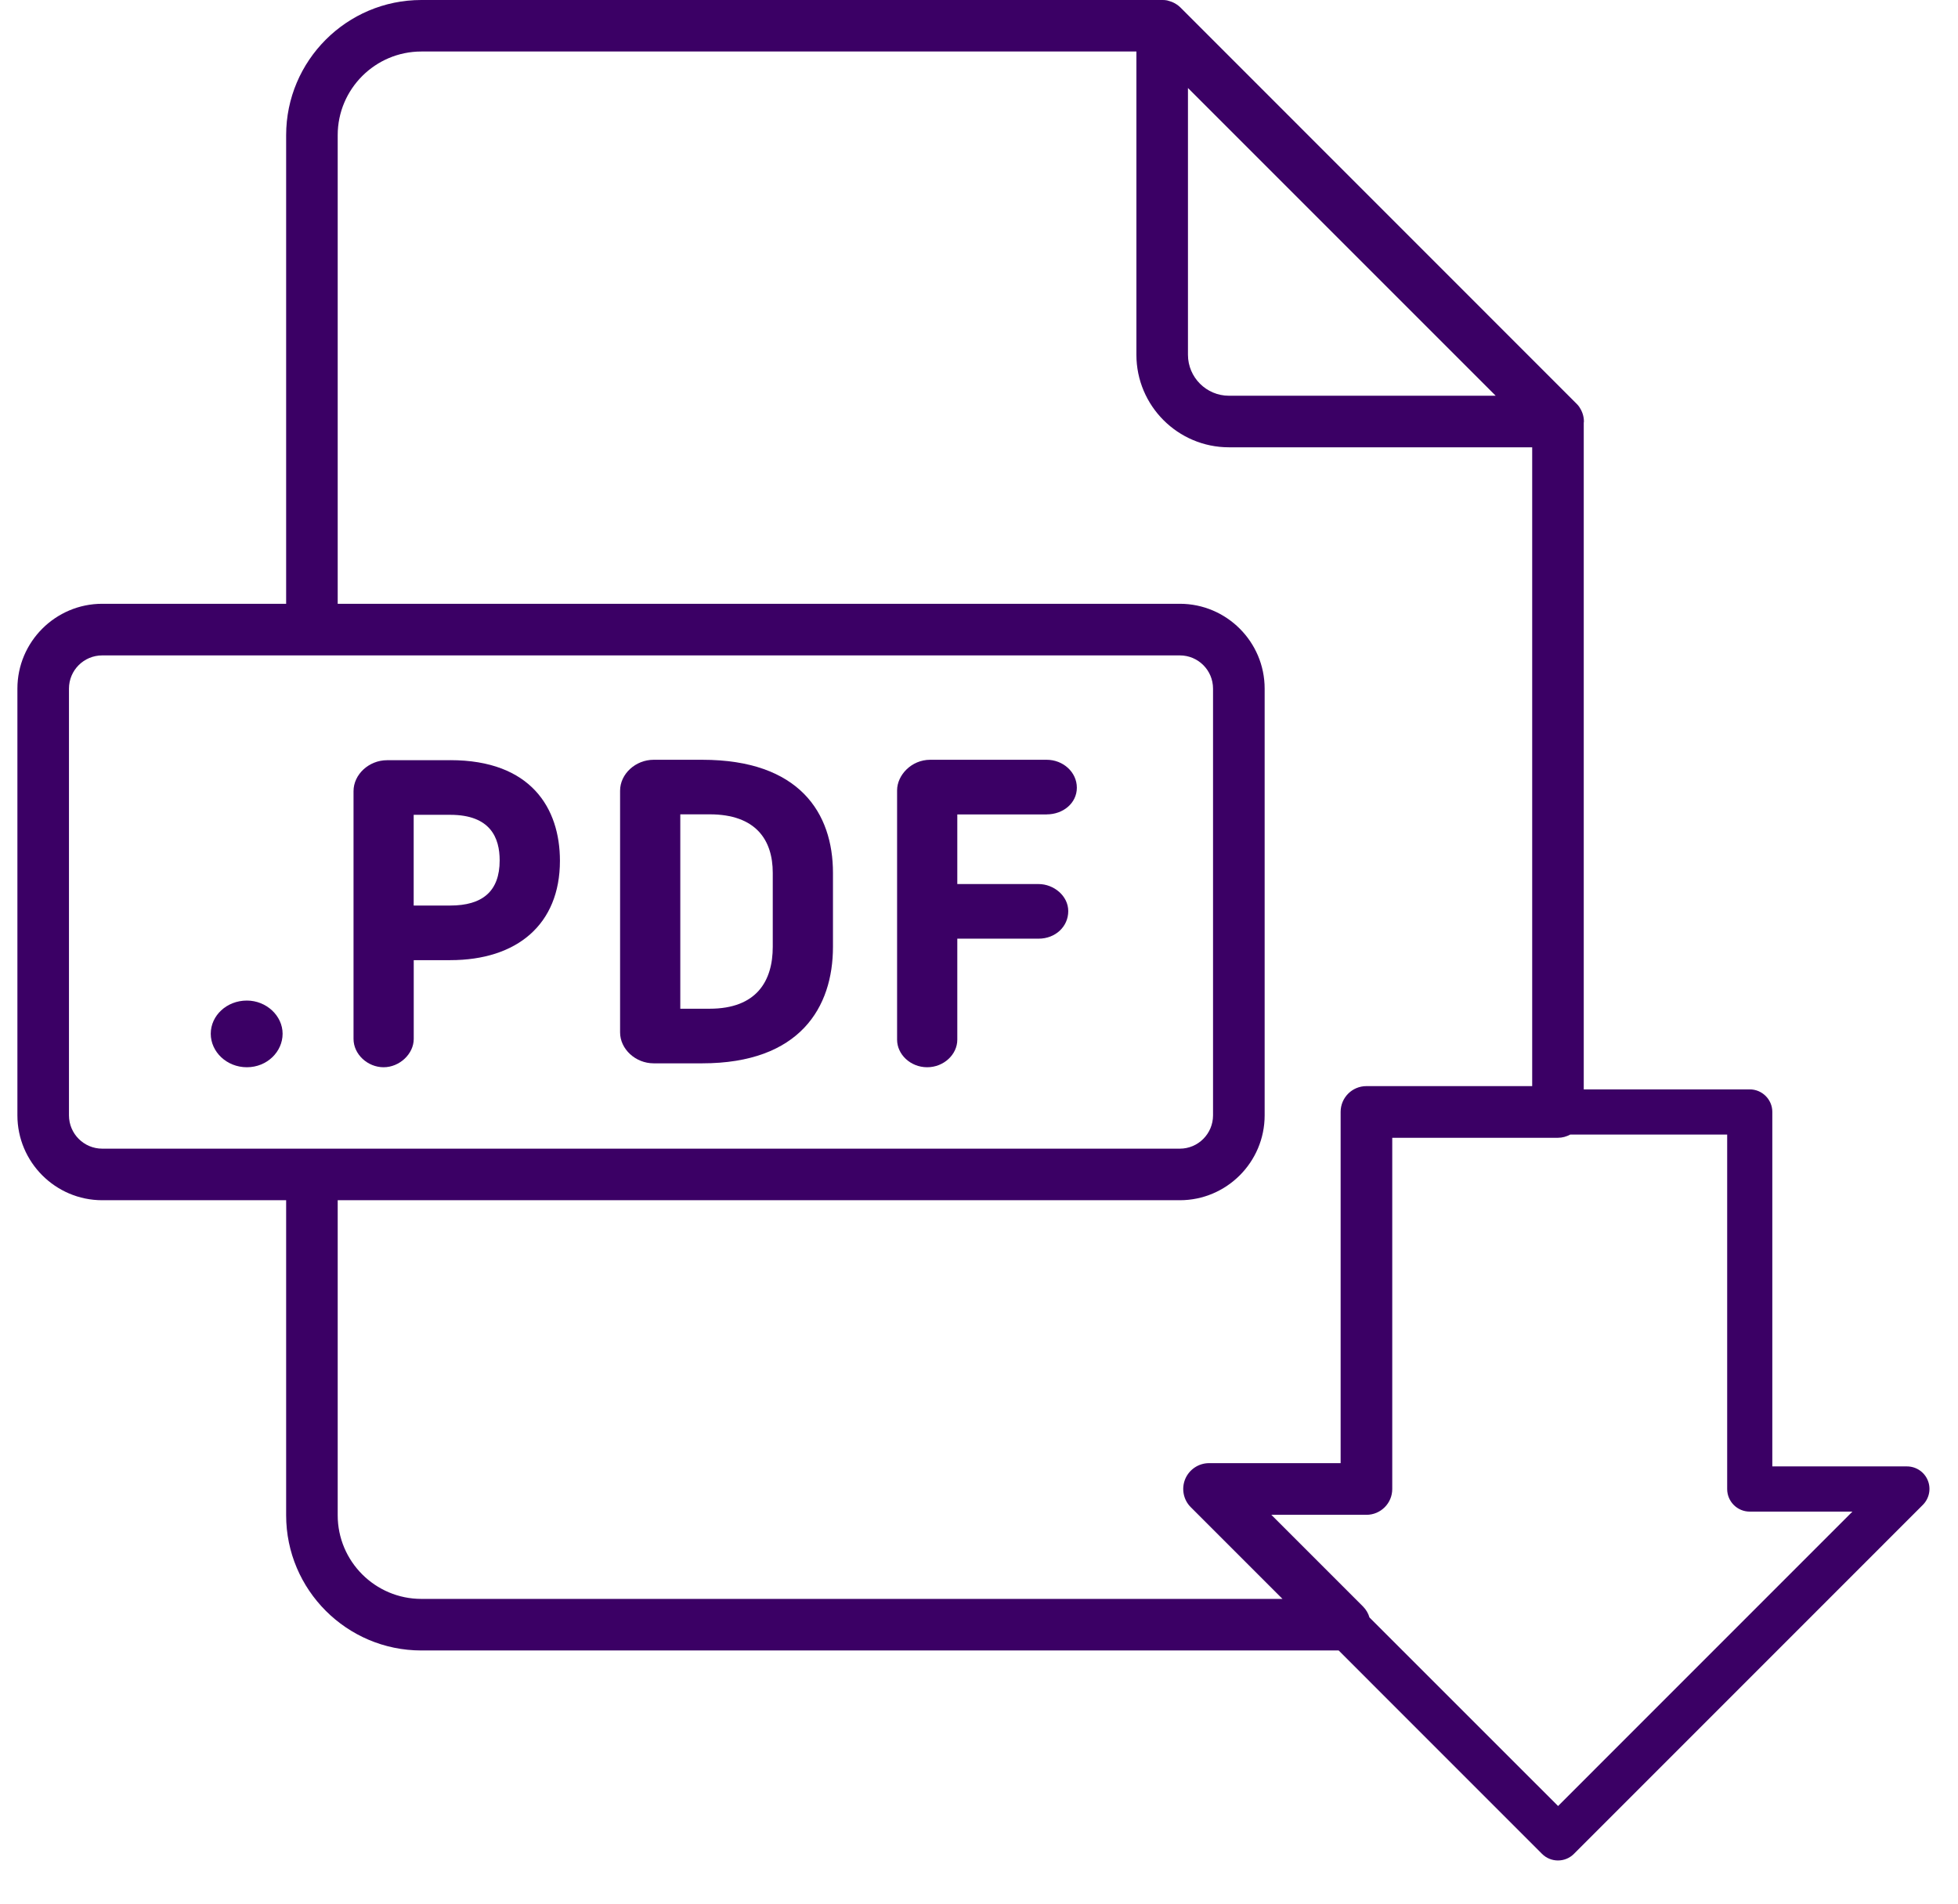 <svg width="36" height="35" viewBox="0 0 36 35" fill="none" xmlns="http://www.w3.org/2000/svg">
<path d="M35.444 27.217C35.38 27.061 35.228 26.961 35.061 26.961H32.586V20.443C32.586 20.215 32.399 20.029 32.171 20.029H29.119V7.773C29.119 7.764 29.122 7.757 29.122 7.75C29.122 7.653 29.091 7.564 29.041 7.489C29.04 7.487 29.039 7.486 29.038 7.483C29.023 7.462 29.007 7.442 28.988 7.424C28.983 7.419 28.98 7.415 28.975 7.411C28.968 7.404 28.962 7.396 28.953 7.389L21.704 0.138C21.683 0.117 21.662 0.101 21.64 0.085C21.632 0.081 21.625 0.076 21.618 0.072C21.602 0.062 21.585 0.052 21.567 0.044C21.559 0.04 21.551 0.036 21.541 0.033C21.519 0.025 21.496 0.018 21.474 0.012C21.47 0.012 21.466 0.009 21.462 0.008C21.434 0.002 21.406 0 21.378 0C21.374 0 21.372 0 21.368 0H7.747C6.376 0 5.261 1.115 5.261 2.486V11.101H1.88C1.02 11.101 0.32 11.801 0.32 12.661V20.506C0.32 21.367 1.02 22.067 1.88 22.067H5.261V27.859C5.261 29.23 6.376 30.345 7.747 30.345H24.613L28.352 34.085C28.433 34.166 28.54 34.206 28.645 34.206C28.751 34.206 28.858 34.166 28.939 34.084L35.353 27.669C35.472 27.55 35.508 27.371 35.444 27.217ZM21.842 6.522V1.618L27.5 7.276H22.596C22.18 7.276 21.842 6.938 21.842 6.522ZM1.268 20.506V12.661C1.268 12.323 1.542 12.05 1.88 12.05H21.692C22.03 12.05 22.303 12.323 22.303 12.661V20.506C22.303 20.844 22.03 21.119 21.692 21.119H1.88C1.542 21.119 1.268 20.844 1.268 20.506ZM7.747 29.397C6.899 29.397 6.209 28.707 6.209 27.859V22.067H21.692C22.552 22.067 23.252 21.367 23.252 20.506V12.661C23.252 11.801 22.552 11.101 21.692 11.101H6.209V2.485C6.209 1.637 6.899 0.947 7.747 0.947H20.894V6.522C20.894 7.461 21.657 8.224 22.596 8.224H28.171V19.969H25.123C24.861 19.969 24.649 20.181 24.649 20.443V26.901H22.23C22.038 26.901 21.865 27.017 21.791 27.194C21.718 27.371 21.758 27.576 21.894 27.711L23.58 29.397H7.747ZM28.646 33.204L25.179 29.738C25.158 29.663 25.117 29.594 25.061 29.537L23.375 27.851H25.123C25.385 27.851 25.598 27.639 25.598 27.377V20.919H28.645C28.727 20.919 28.803 20.896 28.87 20.86H31.756V27.377C31.756 27.606 31.942 27.792 32.171 27.792H34.059L28.646 33.206V33.204Z" fill="#3B0065"/>
<path d="M4.539 18.396C4.168 18.396 3.875 18.672 3.875 19.006C3.875 19.339 4.168 19.622 4.539 19.622C4.91 19.622 5.196 19.337 5.196 19.006C5.196 18.674 4.896 18.396 4.539 18.396Z" fill="#3B0065"/>
<path d="M8.278 13.977H7.116C6.784 13.977 6.5 14.238 6.5 14.546V19.101C6.5 19.385 6.76 19.622 7.053 19.622C7.346 19.622 7.607 19.377 7.607 19.101V17.653H8.279C9.505 17.653 10.295 16.997 10.295 15.826C10.295 14.862 9.765 13.976 8.279 13.976L8.278 13.977ZM8.278 16.649H7.606V14.981H8.278C9.021 14.981 9.187 15.408 9.187 15.819C9.187 16.388 8.87 16.649 8.278 16.649Z" fill="#3B0065"/>
<path d="M12.911 13.969H12.018C11.686 13.969 11.401 14.229 11.401 14.538V18.981C11.401 19.289 11.686 19.55 12.018 19.55H12.911C14.706 19.55 15.315 18.522 15.315 17.408V16.048C15.315 14.949 14.699 13.969 12.911 13.969ZM14.208 17.408C14.208 18.032 13.915 18.546 13.047 18.546H12.508V14.972H13.047C13.9 14.972 14.208 15.446 14.208 16.047V17.406V17.408Z" fill="#3B0065"/>
<path d="M19.245 14.973C19.545 14.973 19.799 14.768 19.799 14.482C19.799 14.196 19.546 13.969 19.245 13.969H17.103C16.756 13.969 16.494 14.253 16.494 14.531V19.116C16.494 19.385 16.739 19.622 17.047 19.622C17.355 19.622 17.601 19.385 17.601 19.116V17.258H19.096C19.404 17.258 19.641 17.037 19.641 16.752C19.641 16.468 19.372 16.254 19.096 16.254H17.601V14.974H19.245V14.973Z" fill="#3B0065"/>
</svg>
